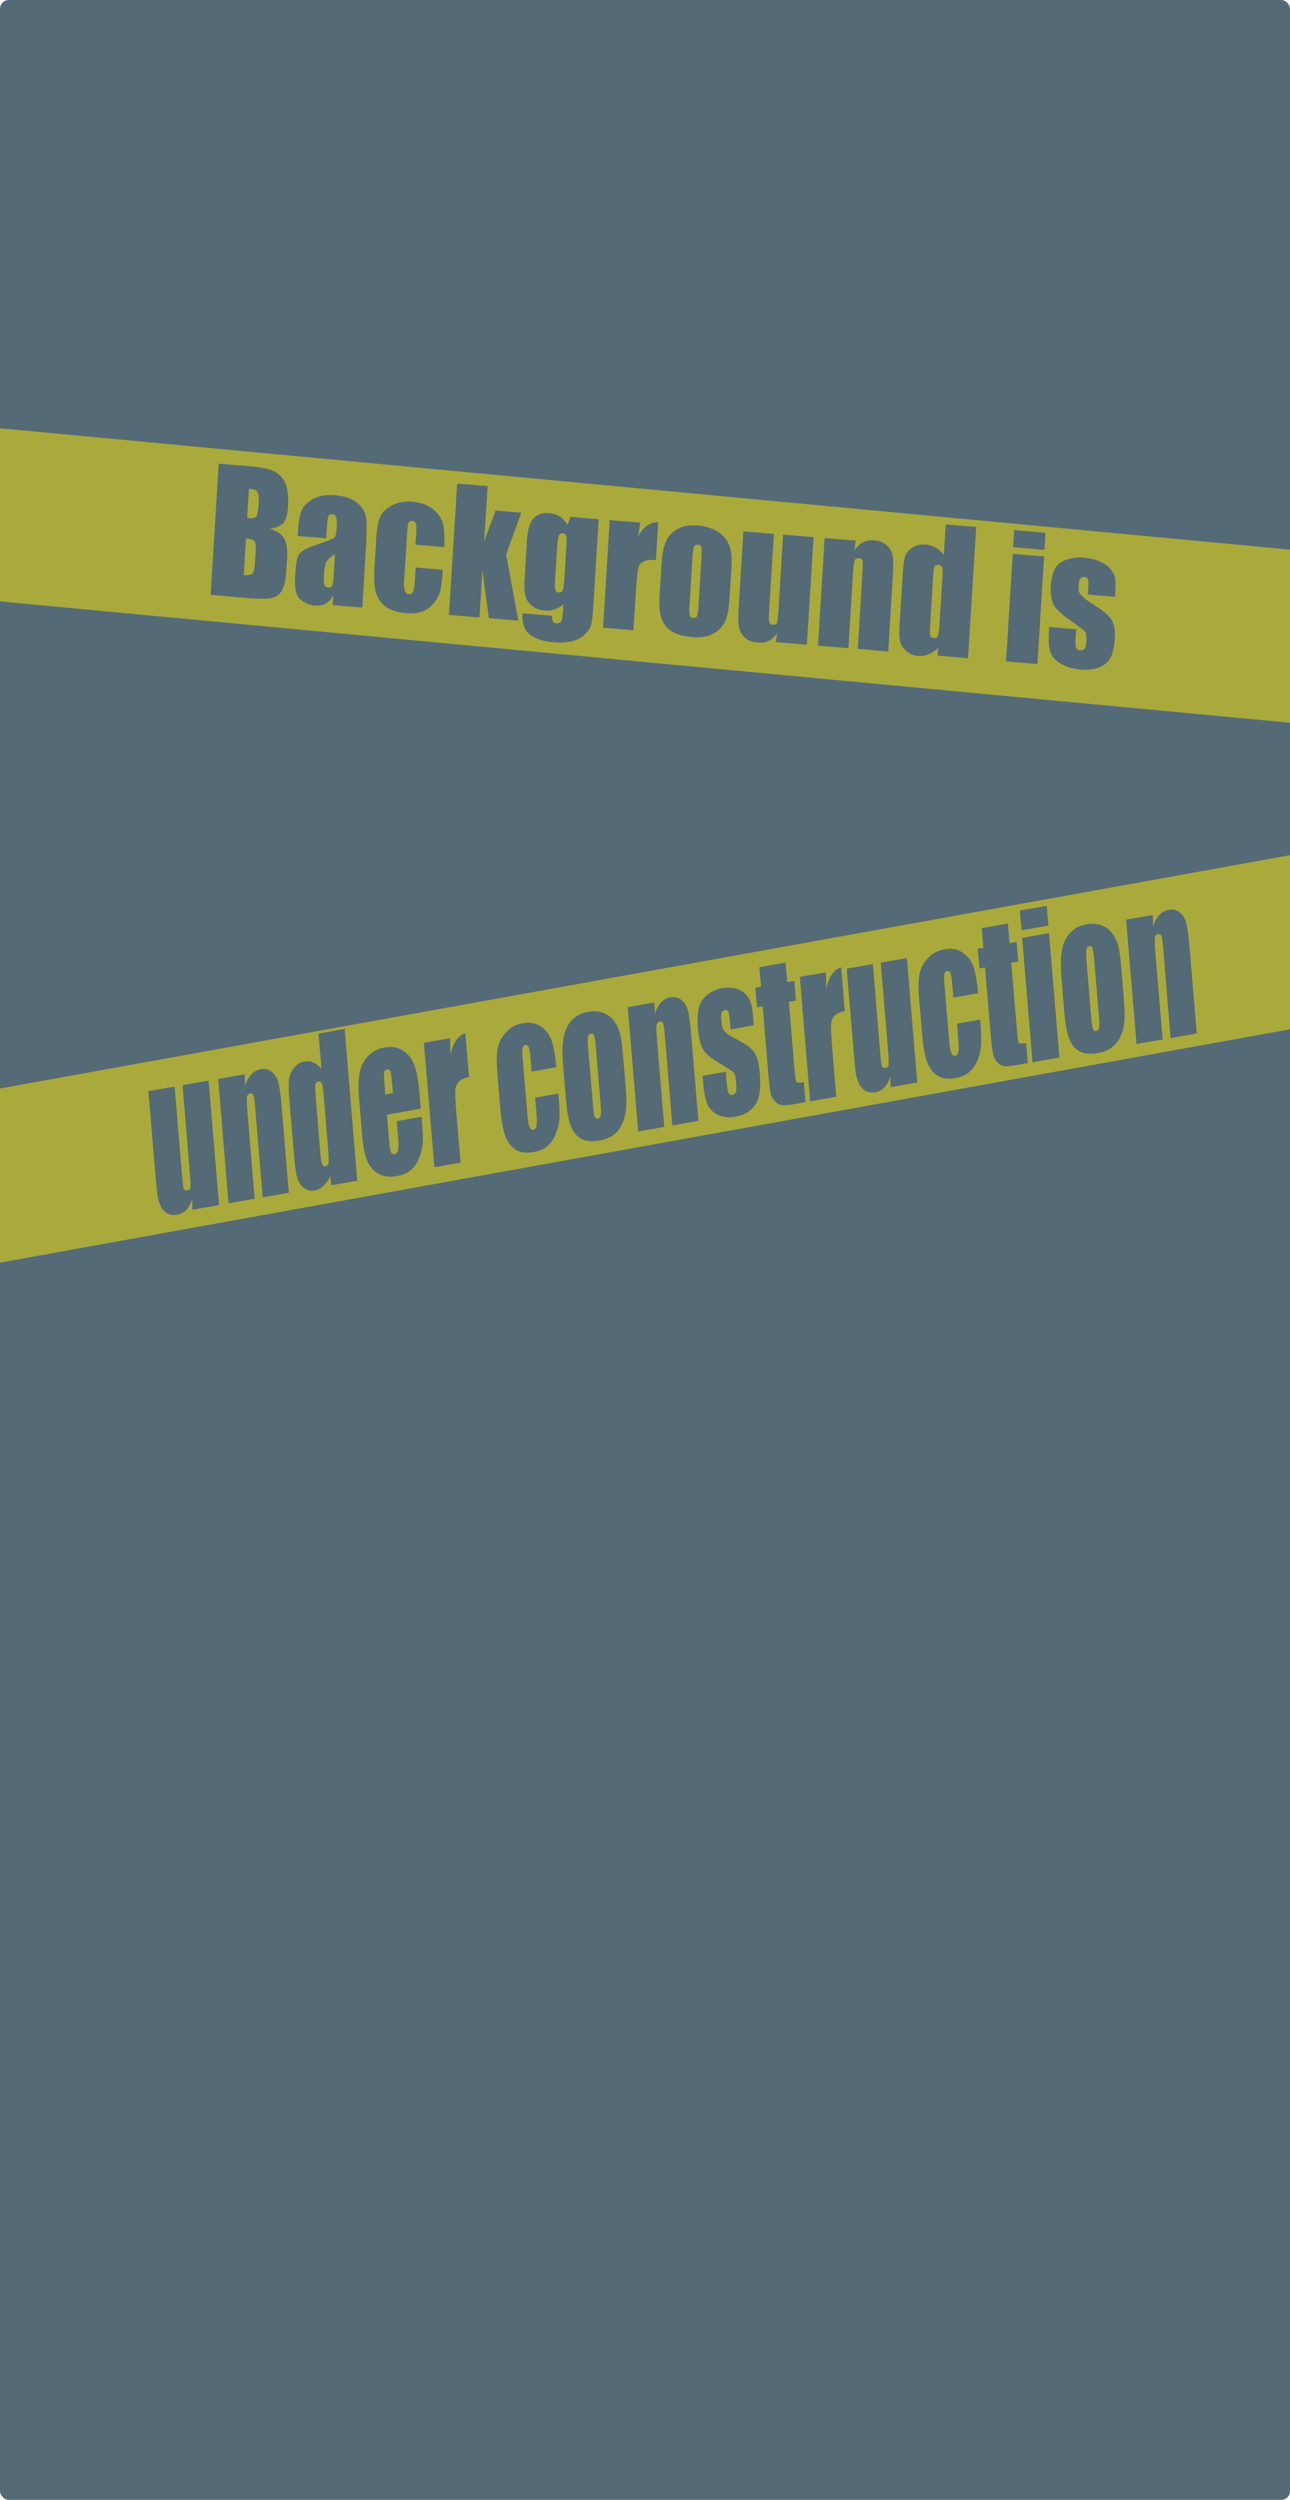 <?xml version="1.0" encoding="UTF-8" standalone="no"?>
<!-- Created with Inkscape (http://www.inkscape.org/) -->

<svg
   xmlns:dc="http://purl.org/dc/elements/1.1/"
   xmlns:cc="http://creativecommons.org/ns#"
   xmlns:rdf="http://www.w3.org/1999/02/22-rdf-syntax-ns#"
   xmlns:svg="http://www.w3.org/2000/svg"
   xmlns="http://www.w3.org/2000/svg"
   xmlns:sodipodi="http://sodipodi.sourceforge.net/DTD/sodipodi-0.dtd"
   xmlns:inkscape="http://www.inkscape.org/namespaces/inkscape"
   width="320"
   height="620"
   id="svg2"
   version="1.1"
   inkscape:version="0.48.3.1 r9886"
   sodipodi:docname="construction.svg">
  <defs
     id="defs4" />
  <sodipodi:namedview
     id="base"
     pagecolor="#ffffff"
     bordercolor="#666666"
     borderopacity="1.0"
     inkscape:pageopacity="0.0"
     inkscape:pageshadow="2"
     inkscape:zoom="0.7"
     inkscape:cx="274.06541"
     inkscape:cy="266.53185"
     inkscape:document-units="px"
     inkscape:current-layer="layer1"
     showgrid="false"
     inkscape:window-width="1139"
     inkscape:window-height="714"
     inkscape:window-x="87"
     inkscape:window-y="26"
     inkscape:window-maximized="0" />
  <g
     inkscape:label="Calque 1"
     inkscape:groupmode="layer"
     id="layer1">
    <rect
       style="color:#000000;fill:#556a77;fill-opacity:1;fill-rule:nonzero;stroke:none;stroke-width:1;marker:none;visibility:visible;display:inline;overflow:visible;enable-background:accumulate"
       id="rect2985"
       width="320"
       height="620"
       x="0"
       y="0"
       ry="2.169" />
    <path
       style="color:#000000;fill:#dcd018;fill-opacity:0.627;fill-rule:nonzero;stroke:none;stroke-width:1;marker:none;visibility:visible;display:inline;overflow:visible;enable-background:accumulate"
       d="M 320 212.094 L 0 269.969 L 0 313.156 L 320 255.281 L 320 212.094 z M 259.656 224.656 L 260.062 229.562 L 253.406 230.719 L 252.969 225.812 L 259.656 224.656 z M 290.656 225.594 C 291.426 225.604 292.111 225.867 292.688 226.344 C 293.457 226.98 293.981 227.842 294.281 228.969 C 294.58 230.08 294.837 231.99 295.062 234.688 L 296.875 256.312 L 290.375 257.469 L 288.625 236.094 C 288.448 233.97 288.291 232.667 288.156 232.219 C 288.021 231.771 287.72 231.611 287.281 231.688 C 286.822 231.768 286.541 232.062 286.469 232.625 C 286.395 233.173 286.462 234.612 286.656 236.938 L 288.406 257.812 L 281.938 258.938 L 279.344 228.094 L 285.938 226.938 L 286.062 229.781 C 286.439 228.567 286.935 227.614 287.562 226.938 C 288.199 226.244 288.956 225.843 289.844 225.688 C 290.122 225.639 290.4 225.591 290.656 225.594 z M 250.031 229.062 L 250.438 233.906 L 252.188 233.594 L 252.594 238.5 L 250.844 238.781 L 252.25 255.312 C 252.419 257.343 252.56 258.448 252.719 258.656 C 252.888 258.863 253.504 258.873 254.562 258.688 L 254.969 263.656 L 252.375 264.125 C 250.9 264.384 249.833 264.497 249.188 264.438 C 248.541 264.362 247.972 264.051 247.438 263.5 C 246.902 262.933 246.53 262.238 246.344 261.438 C 246.156 260.621 245.912 258.663 245.656 255.594 L 244.344 239.938 L 242.969 240.188 L 242.531 235.281 L 243.938 235.062 L 243.531 230.188 L 250.031 229.062 z M 270.562 229.125 C 271.585 229.067 272.526 229.191 273.344 229.531 C 274.443 229.968 275.318 230.654 275.969 231.562 C 276.619 232.471 277.083 233.435 277.375 234.469 C 277.678 235.501 277.911 237.127 278.094 239.312 L 278.719 246.844 C 278.95 249.619 279.021 251.695 278.938 253.031 C 278.852 254.352 278.568 255.633 278.031 256.875 C 277.494 258.102 276.73 259.064 275.781 259.781 C 274.842 260.481 273.72 260.931 272.438 261.156 C 271.005 261.408 269.782 261.4 268.75 261.125 C 267.717 260.834 266.914 260.286 266.281 259.469 C 265.658 258.634 265.156 257.605 264.812 256.344 C 264.467 255.067 264.187 253.089 263.969 250.469 L 263.312 242.562 C 263.073 239.695 263.113 237.437 263.406 235.75 C 263.699 234.063 264.345 232.64 265.375 231.469 C 266.405 230.297 267.768 229.554 269.5 229.25 C 269.864 229.186 270.222 229.144 270.562 229.125 z M 260.219 231.438 L 262.812 262.281 L 256.125 263.469 L 253.562 232.594 L 260.219 231.438 z M 270.188 234.656 C 269.803 234.724 269.593 234.996 269.5 235.438 C 269.405 235.863 269.399 236.856 269.531 238.438 L 270.688 252.375 C 270.809 253.832 270.959 254.76 271.125 255.188 C 271.29 255.599 271.563 255.784 271.938 255.719 C 272.322 255.651 272.541 255.392 272.625 254.969 C 272.72 254.543 272.736 253.677 272.625 252.344 L 271.438 238.125 C 271.306 236.544 271.151 235.539 271 235.156 C 270.847 234.758 270.572 234.589 270.188 234.656 z M 235.531 235.312 C 236.722 235.301 237.756 235.597 238.719 236.219 C 240.003 237.047 240.941 238.207 241.469 239.719 C 241.996 241.231 242.383 243.445 242.625 246.344 L 236.5 247.406 L 236.188 243.875 C 236.084 242.635 235.956 241.785 235.781 241.375 C 235.605 240.95 235.343 240.778 234.969 240.844 C 234.595 240.909 234.346 241.152 234.25 241.562 C 234.154 241.973 234.169 242.839 234.281 244.188 L 235.5 258.75 C 235.592 259.851 235.761 260.663 236 261.188 C 236.238 261.696 236.532 261.909 236.906 261.844 C 237.345 261.767 237.617 261.444 237.719 260.844 C 237.831 260.242 237.821 259.128 237.688 257.531 L 237.406 253.875 L 243.156 252.875 C 243.351 255.342 243.42 257.177 243.406 258.438 C 243.401 259.681 243.188 261.028 242.688 262.438 C 242.196 263.829 241.48 264.944 240.562 265.781 C 239.644 266.603 238.464 267.124 237.031 267.375 C 235.203 267.696 233.707 267.493 232.562 266.781 C 231.417 266.054 230.554 264.924 229.969 263.375 C 229.393 261.809 229.001 259.539 228.75 256.531 L 228 247.75 C 227.781 245.13 227.81 243.116 228.062 241.719 C 228.315 240.322 228.994 238.997 230.094 237.75 C 231.193 236.488 232.581 235.736 234.281 235.438 C 234.704 235.363 235.134 235.316 235.531 235.312 z M 224.969 237.625 L 227.531 268.469 L 220.938 269.625 L 220.844 267.062 C 220.481 268.18 219.994 269.044 219.375 269.688 C 218.765 270.313 218.043 270.725 217.188 270.875 C 216.215 271.046 215.37 270.915 214.688 270.531 C 214.005 270.148 213.504 269.58 213.125 268.812 C 212.757 268.043 212.461 267.245 212.312 266.375 C 212.163 265.489 212.002 263.713 211.781 261.062 L 210.031 240.25 L 216.531 239.094 L 218.25 260.094 C 218.45 262.497 218.616 263.911 218.75 264.344 C 218.894 264.775 219.207 264.954 219.656 264.875 C 220.137 264.791 220.391 264.511 220.438 264.031 C 220.495 263.549 220.43 262.058 220.219 259.531 L 218.469 238.75 L 224.969 237.625 z M 194.875 238.719 L 195.281 243.594 L 197.031 243.281 L 197.438 248.156 L 195.688 248.469 L 197.062 264.969 C 197.232 267 197.404 268.136 197.562 268.344 C 197.732 268.55 198.348 268.561 199.406 268.375 L 199.812 273.344 L 197.188 273.812 C 195.712 274.071 194.645 274.154 194 274.094 C 193.354 274.018 192.784 273.707 192.25 273.156 C 191.715 272.59 191.342 271.926 191.156 271.125 C 190.969 270.309 190.756 268.351 190.5 265.281 L 189.188 249.594 L 187.781 249.844 L 187.375 244.969 L 188.781 244.719 L 188.375 239.875 L 194.875 238.719 z M 208.656 239.906 L 209.562 250.781 C 208.376 250.989 207.517 251.375 207 251.938 C 206.483 252.5 206.215 253.203 206.156 254.062 C 206.096 254.907 206.188 256.821 206.438 259.812 L 207.438 272 L 200.969 273.156 L 198.406 242.281 L 204.875 241.156 L 204.969 245.25 C 205.668 242.186 206.885 240.39 208.656 239.906 z M 180.844 244.938 C 181.545 244.944 182.172 245.051 182.75 245.25 C 183.787 245.587 184.624 246.146 185.219 246.906 C 185.824 247.665 186.207 248.415 186.375 249.125 C 186.553 249.833 186.714 250.95 186.844 252.5 L 186.969 254.281 L 181.219 255.312 L 181.094 253.625 C 180.975 252.199 180.836 251.32 180.688 250.969 C 180.548 250.6 180.262 250.453 179.812 250.531 C 179.449 250.595 179.183 250.799 179.031 251.188 C 178.878 251.56 178.848 252.115 178.906 252.812 C 178.985 253.758 179.096 254.44 179.219 254.875 C 179.351 255.292 179.663 255.739 180.156 256.188 C 180.66 256.634 181.661 257.24 183.156 258 C 185.149 259.003 186.47 260.019 187.156 261.094 C 187.843 262.169 188.281 263.846 188.469 266.094 C 188.678 268.605 188.592 270.541 188.25 271.906 C 187.907 273.256 187.25 274.367 186.25 275.25 C 185.259 276.116 184.017 276.677 182.531 276.938 C 180.885 277.226 179.457 277.1 178.219 276.562 C 176.991 276.023 176.076 275.163 175.531 273.969 C 174.987 272.774 174.621 270.886 174.406 268.312 L 174.281 266.812 L 180.031 265.812 L 180.188 267.781 C 180.326 269.44 180.507 270.497 180.688 270.969 C 180.879 271.439 181.166 271.638 181.594 271.562 C 182.053 271.482 182.377 271.264 182.531 270.906 C 182.685 270.533 182.714 269.82 182.625 268.75 C 182.502 267.277 182.298 266.362 182.031 266.031 C 181.754 265.702 180.419 264.838 178 263.406 C 175.968 262.19 174.678 260.964 174.156 259.781 C 173.633 258.583 173.301 257.142 173.156 255.406 C 172.951 252.941 173.023 251.085 173.375 249.844 C 173.726 248.587 174.421 247.542 175.438 246.719 C 176.464 245.894 177.672 245.343 179.094 245.094 C 179.447 245.032 179.796 244.993 180.125 244.969 C 180.372 244.951 180.61 244.935 180.844 244.938 z M 167.031 247.281 C 167.801 247.291 168.486 247.554 169.062 248.031 C 169.832 248.667 170.356 249.529 170.656 250.656 C 170.955 251.768 171.212 253.678 171.438 256.375 L 173.25 278 L 166.781 279.125 L 165 257.781 C 164.823 255.657 164.666 254.354 164.531 253.906 C 164.396 253.458 164.095 253.267 163.656 253.344 C 163.197 253.424 162.947 253.749 162.875 254.312 C 162.801 254.86 162.837 256.3 163.031 258.625 L 164.781 279.5 L 158.312 280.625 L 155.719 249.781 L 162.312 248.625 L 162.438 251.469 C 162.814 250.255 163.342 249.301 163.969 248.625 C 164.605 247.931 165.331 247.499 166.219 247.344 C 166.497 247.295 166.775 247.278 167.031 247.281 z M 146.969 250.812 C 147.991 250.754 148.901 250.879 149.719 251.219 C 150.818 251.655 151.693 252.342 152.344 253.25 C 152.994 254.158 153.458 255.122 153.75 256.156 C 154.053 257.188 154.286 258.783 154.469 260.969 L 155.125 268.531 C 155.356 271.306 155.428 273.383 155.344 274.719 C 155.259 276.039 154.943 277.32 154.406 278.562 C 153.869 279.789 153.137 280.752 152.188 281.469 C 151.248 282.168 150.127 282.619 148.844 282.844 C 147.411 283.095 146.188 283.088 145.156 282.812 C 144.123 282.522 143.289 281.973 142.656 281.156 C 142.033 280.322 141.531 279.261 141.188 278 C 140.842 276.724 140.562 274.776 140.344 272.156 L 139.688 264.25 C 139.448 261.382 139.488 259.125 139.781 257.438 C 140.074 255.75 140.72 254.297 141.75 253.125 C 142.78 251.953 144.174 251.241 145.906 250.938 C 146.27 250.874 146.628 250.832 146.969 250.812 z M 130.875 253.656 C 132.066 253.645 133.162 253.941 134.125 254.562 C 135.409 255.391 136.316 256.582 136.844 258.094 C 137.371 259.606 137.758 261.789 138 264.688 L 131.875 265.781 L 131.594 262.219 C 131.49 260.979 131.331 260.16 131.156 259.75 C 130.98 259.325 130.718 259.122 130.344 259.188 C 129.97 259.253 129.721 259.496 129.625 259.906 C 129.529 260.316 129.544 261.214 129.656 262.562 L 130.875 277.094 C 130.967 278.194 131.136 279.007 131.375 279.531 C 131.613 280.04 131.907 280.284 132.281 280.219 C 132.72 280.142 132.992 279.787 133.094 279.188 C 133.206 278.586 133.196 277.503 133.062 275.906 L 132.75 272.219 L 138.531 271.219 C 138.726 273.685 138.827 275.552 138.812 276.812 C 138.808 278.056 138.532 279.372 138.031 280.781 C 137.54 282.173 136.855 283.288 135.938 284.125 C 135.019 284.947 133.839 285.467 132.406 285.719 C 130.578 286.039 129.082 285.868 127.938 285.156 C 126.792 284.429 125.929 283.268 125.344 281.719 C 124.768 280.152 124.345 277.882 124.094 274.875 L 123.375 266.094 C 123.156 263.474 123.185 261.491 123.438 260.094 C 123.69 258.697 124.337 257.372 125.438 256.125 C 126.536 254.863 127.956 254.079 129.656 253.781 C 130.079 253.707 130.478 253.66 130.875 253.656 z M 85.5 255.188 L 88.625 292.844 L 82.156 293.969 L 81.969 291.75 C 81.426 292.789 80.802 293.602 80.156 294.188 C 79.511 294.773 78.842 295.119 78.094 295.25 C 77.089 295.426 76.176 295.224 75.375 294.594 C 74.573 293.948 74.048 293.126 73.75 292.156 C 73.463 291.184 73.19 289.56 73 287.281 L 71.781 272.844 C 71.583 270.472 71.567 268.778 71.688 267.75 C 71.819 266.72 72.22 265.75 72.906 264.875 C 73.591 263.984 74.463 263.463 75.5 263.281 C 76.302 263.141 77.052 263.229 77.75 263.531 C 78.458 263.832 79.135 264.352 79.75 265.094 L 79 256.344 L 85.5 255.188 z M 115.438 256.281 L 116.344 267.125 C 115.157 267.333 114.33 267.719 113.812 268.281 C 113.295 268.844 112.996 269.547 112.938 270.406 C 112.878 271.25 112.969 273.164 113.219 276.156 L 114.25 288.344 L 107.75 289.5 L 105.156 258.625 L 111.656 257.5 L 111.719 261.594 C 112.418 258.53 113.666 256.765 115.438 256.281 z M 146.562 256.344 C 146.178 256.411 145.968 256.684 145.875 257.125 C 145.78 257.551 145.774 258.544 145.906 260.125 L 147.094 274.062 C 147.215 275.52 147.334 276.448 147.5 276.875 C 147.665 277.287 147.938 277.472 148.312 277.406 C 148.697 277.339 148.947 277.08 149.031 276.656 C 149.126 276.231 149.111 275.364 149 274.031 L 147.812 259.781 C 147.681 258.2 147.526 257.226 147.375 256.844 C 147.222 256.446 146.947 256.276 146.562 256.344 z M 96.594 259.656 C 97.852 259.627 98.961 259.93 99.906 260.531 C 101.176 261.315 102.141 262.486 102.75 264.062 C 103.368 265.621 103.782 267.883 104.031 270.875 L 104.375 274.969 L 96 276.469 L 96.531 283.125 C 96.648 284.52 96.827 285.403 97 285.781 C 97.173 286.16 97.448 286.319 97.844 286.25 C 98.336 286.164 98.634 285.836 98.75 285.281 C 98.876 284.709 98.878 283.66 98.75 282.125 L 98.406 278.062 L 104.562 276.969 L 104.75 279.25 C 104.909 281.157 104.929 282.634 104.844 283.688 C 104.769 284.739 104.481 285.918 103.969 287.188 C 103.456 288.457 102.767 289.465 101.875 290.219 C 100.993 290.955 99.818 291.44 98.406 291.688 C 97.038 291.928 95.814 291.859 94.719 291.469 C 93.623 291.079 92.733 290.452 92.062 289.562 C 91.401 288.656 90.918 287.623 90.594 286.469 C 90.268 285.299 90.004 283.544 89.812 281.25 L 89.062 272.281 C 88.837 269.584 88.908 267.388 89.281 265.75 C 89.653 264.096 90.393 262.772 91.469 261.75 C 92.543 260.712 93.826 260.073 95.312 259.812 C 95.767 259.733 96.174 259.666 96.594 259.656 z M 65.438 265.125 C 66.207 265.135 66.861 265.367 67.438 265.844 C 68.207 266.48 68.762 267.373 69.062 268.5 C 69.361 269.612 69.619 271.49 69.844 274.188 L 71.656 295.812 L 65.156 296.969 L 63.375 275.594 C 63.198 273.47 63.041 272.198 62.906 271.75 C 62.771 271.302 62.47 271.111 62.031 271.188 C 61.572 271.268 61.322 271.593 61.25 272.156 C 61.176 272.704 61.243 274.112 61.438 276.438 L 63.156 297.312 L 56.688 298.438 L 54.125 267.594 L 60.688 266.438 L 60.812 269.281 C 61.189 268.067 61.717 267.145 62.344 266.469 C 62.98 265.775 63.738 265.343 64.625 265.188 C 64.903 265.139 65.181 265.122 65.438 265.125 z M 96.062 265.219 C 95.613 265.298 95.355 265.547 95.281 265.969 C 95.207 266.375 95.261 267.451 95.406 269.188 L 95.562 271.438 L 97.469 271.094 L 97.281 268.844 C 97.148 267.247 97 266.226 96.844 265.781 C 96.687 265.337 96.426 265.155 96.062 265.219 z M 51.75 268 L 54.344 298.875 L 47.75 300.031 L 47.656 297.438 C 47.294 298.555 46.806 299.45 46.188 300.094 C 45.578 300.72 44.824 301.1 43.969 301.25 C 42.996 301.421 42.183 301.321 41.5 300.938 C 40.817 300.554 40.285 299.955 39.906 299.188 C 39.538 298.418 39.274 297.62 39.125 296.75 C 38.975 295.864 38.784 294.088 38.562 291.438 L 36.812 270.625 L 43.312 269.5 L 45.062 290.469 C 45.263 292.872 45.429 294.317 45.562 294.75 C 45.707 295.181 45.988 295.329 46.438 295.25 C 46.919 295.166 47.203 294.886 47.25 294.406 C 47.307 293.924 47.211 292.433 47 289.906 L 45.281 269.125 L 51.75 268 z M 79.25 268.188 C 79.166 268.178 79.068 268.201 78.969 268.219 C 78.584 268.286 78.359 268.494 78.25 268.875 C 78.15 269.239 78.149 270.041 78.25 271.25 L 79.5 286.344 C 79.605 287.599 79.744 288.432 79.906 288.812 C 80.067 289.178 80.324 289.314 80.688 289.25 C 81.104 289.177 81.366 288.927 81.469 288.469 C 81.57 287.995 81.55 286.877 81.406 285.156 L 80.219 270.906 C 80.124 269.775 79.984 269.019 79.812 268.656 C 79.692 268.382 79.503 268.217 79.25 268.188 z "
       id="rect3755" />
    <path
       style="color:#000000;fill:#dcd018;fill-opacity:0.627;fill-rule:nonzero;stroke:none;stroke-width:1;marker:none;visibility:visible;display:inline;overflow:visible;enable-background:accumulate"
       d="M 0 106.219 L 0 149.156 L 320 179.25 L 320 136.312 L 0 106.219 z M 54.25 115 L 62.094 115.656 C 64.574 115.863 66.442 116.228 67.688 116.75 C 68.945 117.273 69.918 118.193 70.625 119.531 C 71.333 120.857 71.611 122.936 71.438 125.75 C 71.32 127.653 70.951 128.953 70.344 129.656 C 69.749 130.361 68.626 130.859 66.969 131.125 C 68.761 131.719 69.947 132.539 70.531 133.625 C 71.117 134.698 71.349 136.32 71.219 138.438 L 71.031 141.438 C 70.896 143.635 70.57 145.231 70.031 146.25 C 69.505 147.27 68.702 147.947 67.656 148.25 C 66.61 148.553 64.509 148.577 61.344 148.312 L 52.25 147.531 L 54.25 115 z M 113.406 119.938 L 120.969 120.562 L 120.094 134.25 L 122.938 126.625 L 129.312 127.156 L 125.562 137.531 L 128.562 153.906 L 121.281 153.312 L 119.656 141.5 L 118.938 153.125 L 111.375 152.5 L 113.406 119.938 z M 61.75 121.219 L 61.312 128.469 C 61.65 128.483 61.907 128.484 62.094 128.5 C 62.866 128.565 63.388 128.416 63.625 128.031 C 63.862 127.634 64.069 126.461 64.188 124.531 C 64.25 123.513 64.181 122.792 64.031 122.375 C 63.882 121.945 63.655 121.662 63.375 121.531 C 63.107 121.401 62.559 121.3 61.75 121.219 z M 81.5 122.781 C 81.986 122.768 82.498 122.768 83.031 122.812 C 85.586 123.026 87.483 123.695 88.719 124.781 C 89.955 125.854 90.67 127.089 90.844 128.531 C 91.019 129.96 90.959 132.904 90.688 137.312 L 89.875 150.688 L 82.531 150.062 L 82.688 147.688 C 82.168 148.6 81.515 149.298 80.75 149.719 C 79.998 150.127 79.103 150.272 78.094 150.188 C 76.773 150.077 75.592 149.571 74.531 148.688 C 73.484 147.792 73.022 146.006 73.188 143.312 L 73.344 141.125 C 73.467 139.128 73.838 137.8 74.469 137.125 C 75.099 136.45 76.623 135.709 79 134.938 C 81.544 134.099 82.897 133.504 83.094 133.156 C 83.29 132.809 83.431 132.081 83.5 130.969 C 83.586 129.575 83.549 128.682 83.375 128.25 C 83.214 127.806 82.886 127.569 82.438 127.531 C 81.927 127.489 81.616 127.617 81.469 127.969 C 81.323 128.307 81.185 129.231 81.094 130.719 L 80.938 133.5 L 73.844 132.938 L 73.969 131.125 C 74.096 129.061 74.402 127.513 74.906 126.438 C 75.424 125.349 76.364 124.434 77.75 123.688 C 78.79 123.128 80.041 122.821 81.5 122.781 z M 100.875 124.406 C 101.336 124.388 101.817 124.396 102.312 124.438 C 104.281 124.602 105.941 125.173 107.281 126.188 C 108.622 127.202 109.467 128.407 109.844 129.812 C 110.221 131.218 110.342 133.181 110.188 135.688 L 103.062 135.094 L 103.25 132.031 C 103.316 130.959 103.295 130.233 103.156 129.844 C 103.018 129.442 102.717 129.224 102.281 129.188 C 101.845 129.151 101.545 129.271 101.375 129.594 C 101.205 129.916 101.103 130.678 101.031 131.844 L 100.219 144.406 C 100.16 145.358 100.243 146.093 100.438 146.594 C 100.633 147.082 100.939 147.339 101.375 147.375 C 101.886 147.418 102.264 147.2 102.469 146.719 C 102.686 146.239 102.821 145.318 102.906 143.938 L 103.094 140.75 L 109.844 141.312 C 109.7 143.442 109.516 145.033 109.312 146.094 C 109.123 147.142 108.623 148.215 107.844 149.281 C 107.077 150.335 106.138 151.112 104.969 151.594 C 103.8 152.062 102.357 152.202 100.688 152.062 C 98.556 151.885 96.917 151.381 95.719 150.5 C 94.521 149.605 93.687 148.42 93.25 146.969 C 92.827 145.506 92.715 143.475 92.875 140.875 L 93.344 133.312 C 93.483 131.048 93.787 129.336 94.281 128.219 C 94.776 127.102 95.749 126.157 97.188 125.375 C 98.267 124.778 99.491 124.462 100.875 124.406 z M 135.656 127.25 C 135.86 127.25 136.065 127.263 136.281 127.281 C 137.228 127.36 138.097 127.614 138.844 128.094 C 139.603 128.575 140.253 129.274 140.812 130.156 L 141.5 128.188 L 148.5 128.781 L 147.25 149.312 C 147.079 152.087 146.894 153.88 146.719 154.688 C 146.557 155.482 146.091 156.287 145.312 157.125 C 144.534 157.976 143.481 158.608 142.156 158.969 C 140.843 159.344 139.207 159.445 137.25 159.281 C 134.845 159.08 132.935 158.475 131.531 157.469 C 130.127 156.476 129.485 154.671 129.594 152.094 L 136.938 152.719 C 136.865 153.898 137.202 154.527 138 154.594 C 138.573 154.642 138.978 154.471 139.188 154.125 C 139.397 153.779 139.554 153.059 139.625 151.906 L 139.75 149.875 C 139.063 150.451 138.336 150.864 137.594 151.125 C 136.864 151.387 136.098 151.503 135.312 151.438 C 133.954 151.324 132.849 150.945 132 150.281 C 131.164 149.619 130.609 148.791 130.344 147.812 C 130.079 146.821 130.016 145.425 130.125 143.656 L 130.719 133.969 C 130.875 131.436 131.397 129.667 132.312 128.625 C 133.114 127.714 134.23 127.253 135.656 127.25 z M 151.25 129 L 158.812 129.625 L 158.281 133.094 C 159.532 130.679 161.191 129.505 163.281 129.531 L 162.719 138.906 C 161.335 138.791 160.298 138.902 159.625 139.25 C 158.952 139.598 158.538 140.133 158.344 140.844 C 158.15 141.542 157.972 143.195 157.812 145.781 L 157.125 156.312 L 149.594 155.688 L 151.25 129 z M 234.594 130.062 L 242.156 130.688 L 240.125 163.25 L 232.562 162.594 L 232.688 160.688 C 231.915 161.431 231.135 161.946 230.312 162.281 C 229.49 162.617 228.622 162.76 227.75 162.688 C 226.579 162.59 225.601 162.166 224.781 161.438 C 223.963 160.696 223.446 159.892 223.25 159 C 223.067 158.109 223.035 156.689 223.156 154.719 L 223.938 142.219 C 224.064 140.168 224.273 138.713 224.562 137.875 C 224.865 137.038 225.463 136.352 226.375 135.781 C 227.288 135.197 228.354 134.962 229.562 135.062 C 230.497 135.141 231.343 135.386 232.094 135.812 C 232.857 136.24 233.534 136.848 234.125 137.625 L 234.594 130.062 z M 171.688 130.312 C 172.15 130.298 172.62 130.302 173.125 130.344 C 174.82 130.485 176.262 130.881 177.438 131.531 C 178.626 132.169 179.549 132.949 180.156 133.875 C 180.763 134.801 181.133 135.743 181.312 136.688 C 181.505 137.633 181.554 139.048 181.438 140.938 L 181.031 147.469 C 180.883 149.868 180.669 151.612 180.375 152.719 C 180.082 153.812 179.546 154.833 178.75 155.75 C 177.955 156.653 176.938 157.284 175.75 157.656 C 174.575 158.016 173.245 158.125 171.75 158 C 170.08 157.861 168.698 157.548 167.562 157.062 C 166.428 156.564 165.568 155.907 164.969 155.062 C 164.383 154.205 163.955 153.211 163.75 152.062 C 163.546 150.901 163.517 149.171 163.656 146.906 L 164.094 140.062 C 164.246 137.583 164.603 135.665 165.188 134.312 C 165.772 132.96 166.746 131.924 168.094 131.188 C 169.105 130.635 170.299 130.356 171.688 130.312 z M 251.562 131.469 L 259.344 132.125 L 259.094 136.375 L 251.312 135.719 L 251.562 131.469 z M 184.406 131.781 L 191.969 132.406 L 190.844 150.562 C 190.716 152.64 190.693 153.852 190.781 154.25 C 190.882 154.649 191.195 154.894 191.719 154.938 C 192.28 154.984 192.626 154.8 192.75 154.406 C 192.887 154.014 193.022 152.716 193.156 150.531 L 194.25 132.594 L 201.812 133.219 L 200.156 159.906 L 192.469 159.25 L 192.75 157.062 C 192.171 157.917 191.488 158.546 190.688 158.938 C 189.9 159.316 188.997 159.458 188 159.375 C 186.866 159.28 185.94 158.991 185.219 158.5 C 184.497 158.009 183.974 157.365 183.656 156.625 C 183.351 155.886 183.196 155.146 183.156 154.375 C 183.117 153.59 183.14 152.042 183.281 149.75 L 184.406 131.781 z M 139.312 132.281 C 139.031 132.338 138.814 132.533 138.656 132.812 C 138.459 133.173 138.319 133.906 138.25 135.031 L 137.688 144 C 137.614 145.193 137.635 145.97 137.75 146.344 C 137.866 146.704 138.158 146.901 138.594 146.938 C 139.092 146.979 139.418 146.791 139.594 146.375 C 139.77 145.959 139.907 144.983 140 143.469 L 140.5 135.219 C 140.575 133.999 140.554 133.221 140.438 132.875 C 140.333 132.53 140.074 132.319 139.625 132.281 C 139.516 132.272 139.406 132.262 139.312 132.281 z M 204.562 133.438 L 212.25 134.094 L 211.969 136.531 C 212.577 135.599 213.279 134.917 214.094 134.5 C 214.922 134.071 215.841 133.914 216.875 134 C 218.171 134.108 219.218 134.525 220 135.25 C 220.782 135.975 221.263 136.85 221.438 137.875 C 221.613 138.886 221.612 140.543 221.469 142.875 L 220.344 161.594 L 212.781 160.938 L 213.906 142.469 C 214.019 140.633 214.056 139.505 213.969 139.094 C 213.881 138.682 213.573 138.48 213.062 138.438 C 212.527 138.393 212.166 138.574 212 139.031 C 211.835 139.475 211.686 140.709 211.562 142.719 L 210.469 160.75 L 202.906 160.125 L 204.562 133.438 z M 61.031 133.531 L 60.469 142.625 C 61.58 142.677 62.274 142.56 62.594 142.25 C 62.926 141.941 63.138 141.126 63.219 139.812 L 63.406 136.781 C 63.492 135.388 63.412 134.536 63.156 134.219 C 62.9 133.901 62.2 133.669 61.031 133.531 z M 172.781 135.094 C 172.497 135.138 172.316 135.301 172.188 135.562 C 172.016 135.898 171.865 136.758 171.781 138.125 L 171.062 150.156 C 170.985 151.416 170.999 152.255 171.125 152.656 C 171.251 153.044 171.533 153.245 171.969 153.281 C 172.417 153.319 172.716 153.181 172.875 152.844 C 173.046 152.508 173.179 151.746 173.25 150.594 L 174 138.281 C 174.084 136.914 174.084 136.079 173.969 135.719 C 173.854 135.345 173.574 135.131 173.125 135.094 C 173.013 135.085 172.876 135.079 172.781 135.094 z M 251.219 137.344 L 259 138 L 257.344 164.688 L 249.562 164.031 L 251.219 137.344 z M 83.094 137.375 C 81.826 138.226 81.083 138.967 80.844 139.594 C 80.617 140.221 80.449 141.138 80.375 142.344 C 80.29 143.724 80.331 144.616 80.469 145.031 C 80.618 145.448 80.939 145.677 81.438 145.719 C 81.911 145.758 82.219 145.641 82.375 145.344 C 82.544 145.035 82.667 144.215 82.75 142.875 L 83.094 137.375 z M 267.75 138.281 C 268.142 138.279 268.554 138.309 268.969 138.344 C 270.614 138.481 271.975 138.824 273.094 139.375 C 274.225 139.914 275.091 140.587 275.656 141.375 C 276.234 142.164 276.57 142.86 276.656 143.5 C 276.755 144.141 276.739 145.16 276.656 146.5 L 276.594 148.031 L 269.906 147.469 L 269.969 146.031 C 270.045 144.798 270.024 144.021 269.906 143.688 C 269.802 143.342 269.492 143.137 268.969 143.094 C 268.545 143.058 268.231 143.178 268 143.469 C 267.77 143.746 267.631 144.178 267.594 144.781 C 267.543 145.599 267.549 146.228 267.625 146.625 C 267.714 147.01 268.005 147.438 268.5 147.938 C 269.008 148.438 270.065 149.21 271.656 150.219 C 273.779 151.554 275.159 152.737 275.781 153.812 C 276.404 154.888 276.651 156.401 276.531 158.344 C 276.398 160.515 276.029 162.15 275.438 163.219 C 274.846 164.274 273.896 165.031 272.625 165.531 C 271.367 166.019 269.888 166.207 268.156 166.062 C 266.237 165.902 264.612 165.445 263.281 164.688 C 261.962 163.931 261.068 162.985 260.625 161.844 C 260.182 160.702 260.05 159.006 260.188 156.781 L 260.281 155.5 L 266.969 156.062 L 266.844 157.75 C 266.755 159.184 266.771 160.12 266.906 160.562 C 267.054 161.006 267.408 161.24 267.906 161.281 C 268.442 161.326 268.802 161.232 269.031 160.969 C 269.261 160.692 269.412 160.081 269.469 159.156 C 269.547 157.883 269.473 157.063 269.219 156.719 C 268.952 156.373 267.545 155.302 265 153.5 C 262.864 151.975 261.575 150.657 261.156 149.531 C 260.738 148.392 260.564 147.063 260.656 145.562 C 260.787 143.432 261.165 141.899 261.75 140.938 C 262.336 139.963 263.282 139.258 264.562 138.812 C 265.532 138.479 266.575 138.287 267.75 138.281 z M 232.5 140.062 C 232.214 140.097 231.979 140.248 231.844 140.469 C 231.676 140.751 231.564 141.392 231.5 142.438 L 230.719 155.531 C 230.652 156.617 230.653 157.327 230.781 157.688 C 230.91 158.035 231.201 158.215 231.625 158.25 C 232.111 158.291 232.44 158.143 232.625 157.781 C 232.811 157.406 232.94 156.488 233.031 155 L 233.812 142.656 C 233.873 141.678 233.829 141.005 233.688 140.656 C 233.559 140.309 233.242 140.101 232.781 140.062 C 232.669 140.054 232.595 140.051 232.5 140.062 z "
       id="rect3755-1" />
  </g>
</svg>
